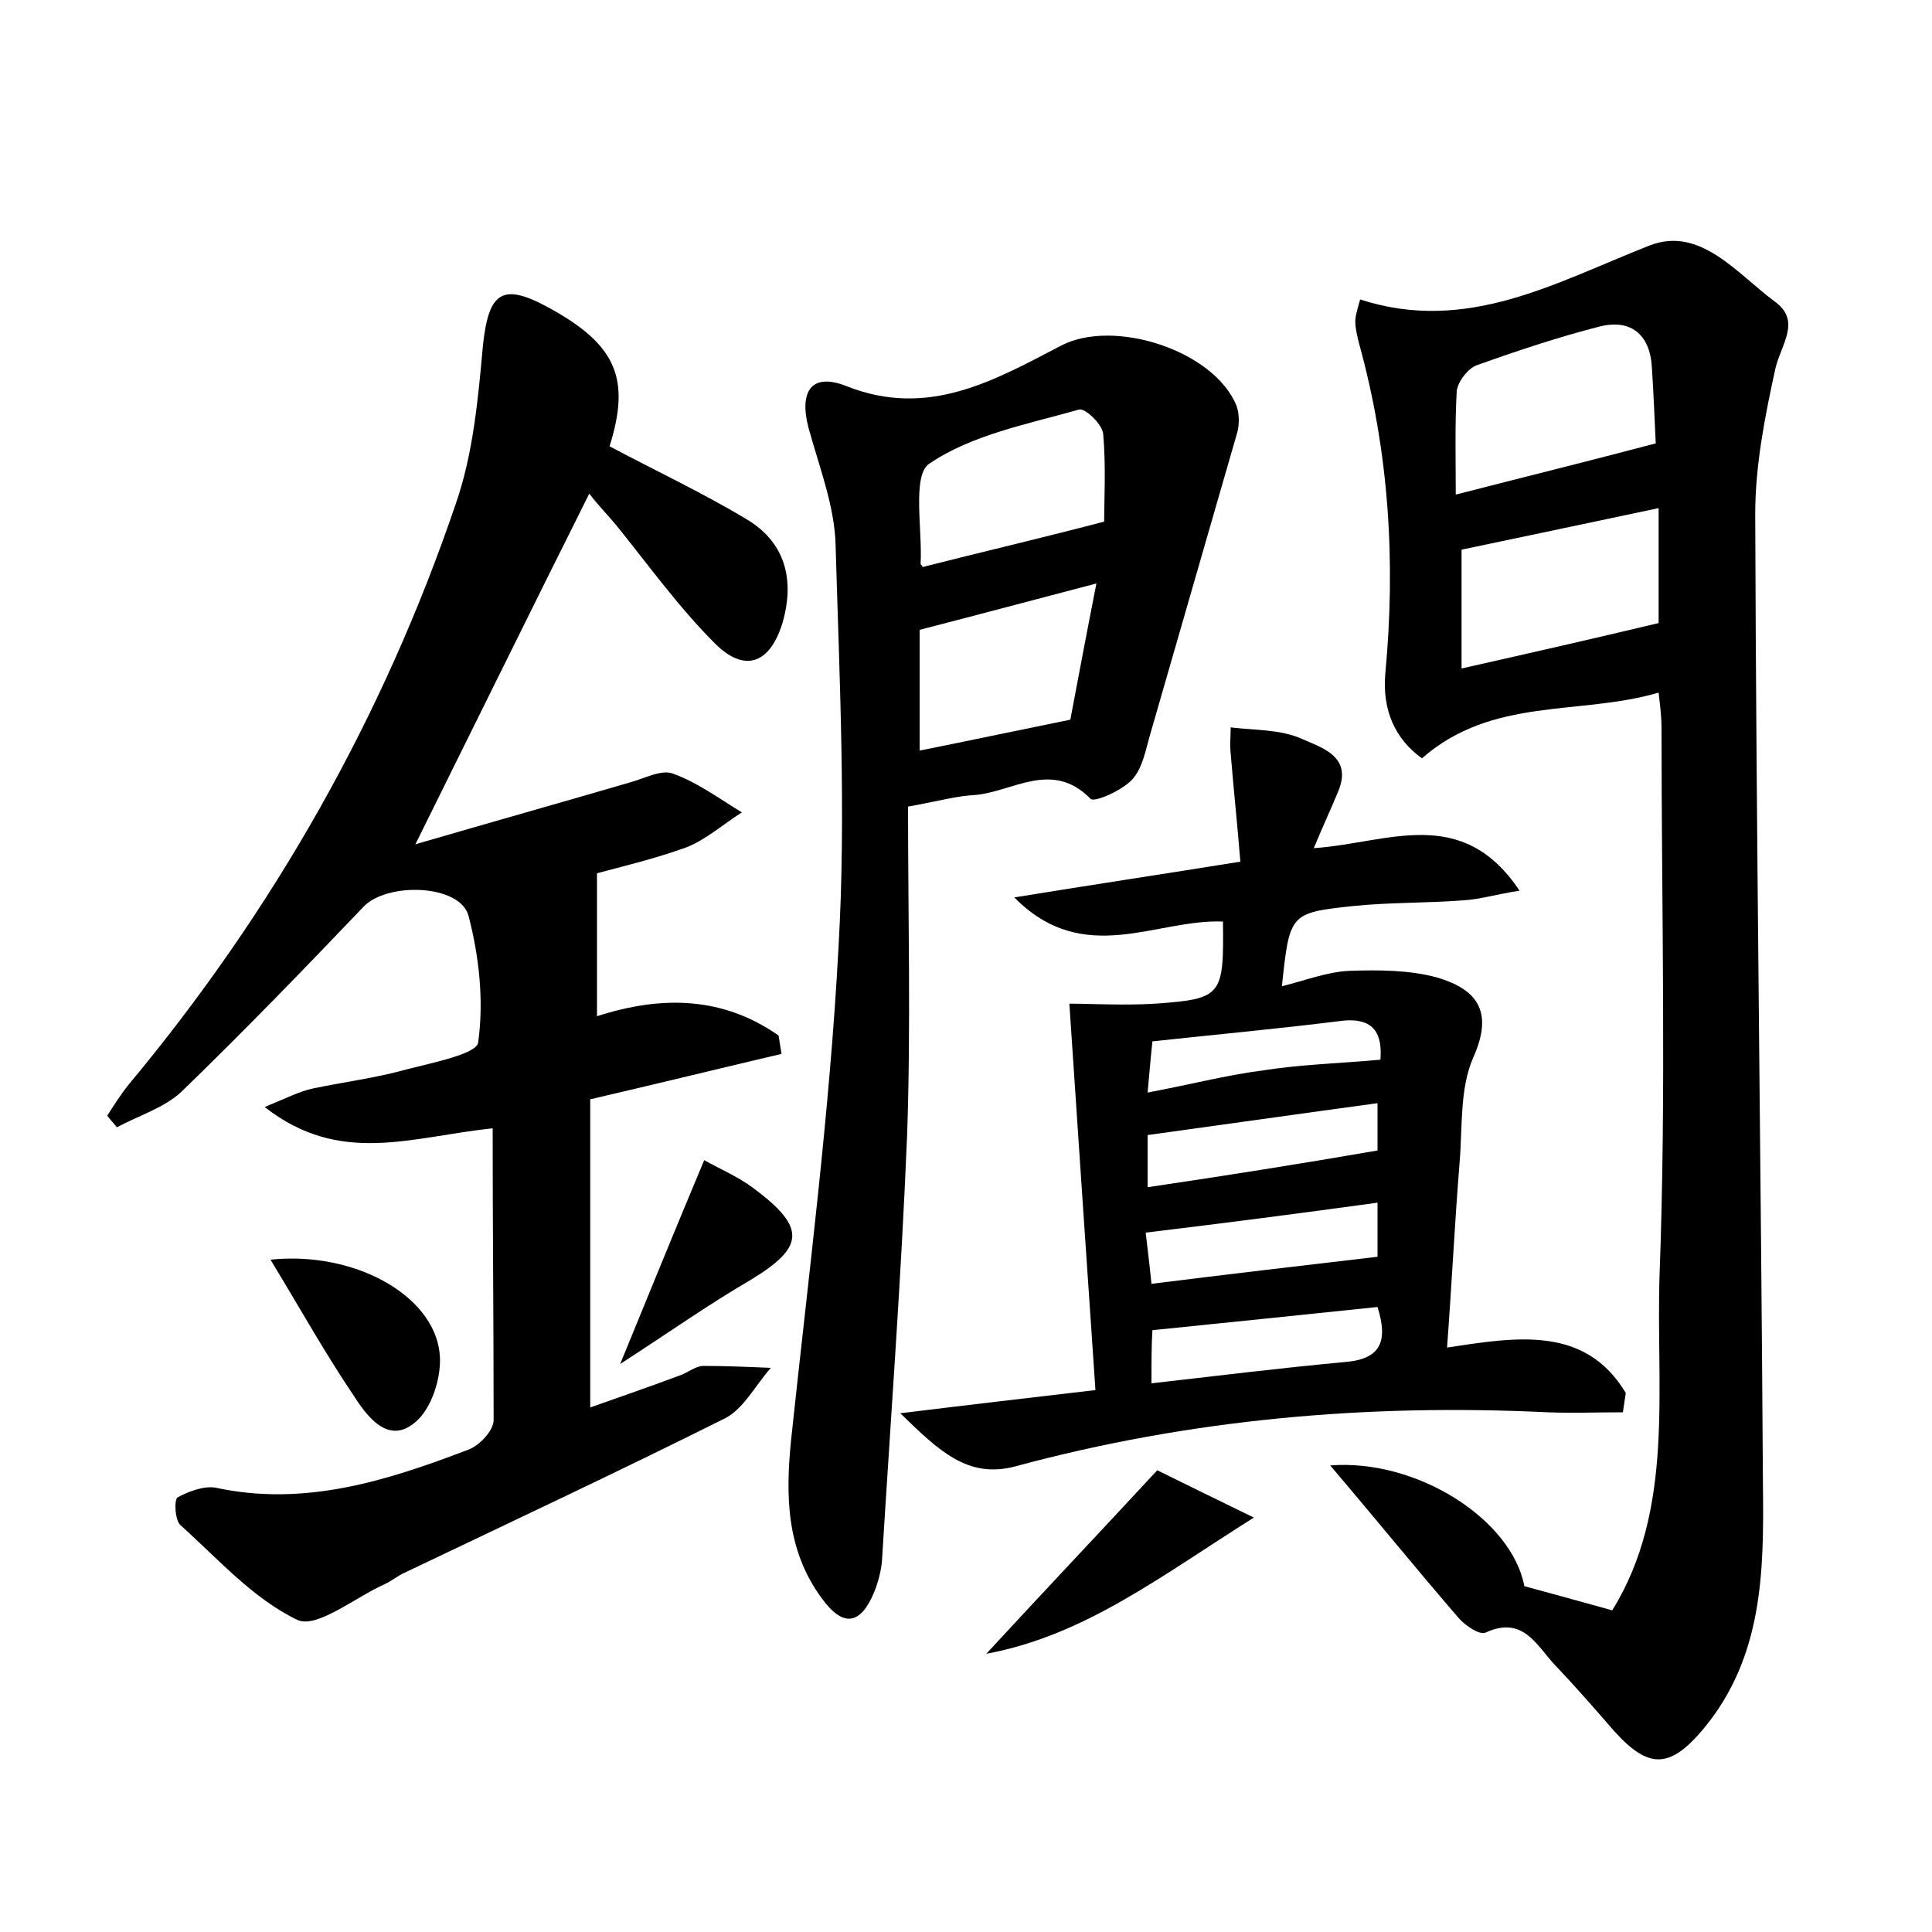 <?xml version="1.0" encoding="utf-8"?>
<!-- Generator: Adobe Illustrator 22.0.0, SVG Export Plug-In . SVG Version: 6.00 Build 0)  -->
<svg version="1.1" id="图层_1" xmlns="http://www.w3.org/2000/svg" xmlns:xlink="http://www.w3.org/1999/xlink" x="0px" y="0px"
	 viewBox="0 0 200 200" style="enable-background:new 0 0 200 200;" xml:space="preserve">
<style type="text/css">
	.st0{fill:#FFFFFF;}
</style>
<g>
	
	<path d="M51,116.8c-8.5,0.9-15.8,3.9-23.6-2.2c2.4-1,3.6-1.6,4.9-1.9c3.3-0.7,6.6-1.1,9.8-2c2.7-0.7,7.3-1.6,7.4-2.8
		c0.6-4.3,0.1-8.9-1-13.1c-0.9-3.3-8.5-3.5-10.9-0.9c-6.2,6.5-12.4,12.9-18.8,19.1c-1.8,1.7-4.5,2.5-6.7,3.7c-0.3-0.4-0.7-0.8-1-1.2
		c0.7-1.1,1.4-2.2,2.2-3.2c15-18,26.4-38.1,33.9-60.2c1.8-5.2,2.3-10.9,2.8-16.4c0.6-5.5,2-6.5,6.9-3.8c6.9,3.8,8.4,7.3,6.2,14.3
		c4.7,2.5,9.6,4.8,14.1,7.5c4.1,2.4,5.1,6.3,3.8,10.8c-1.3,4.2-3.9,5.2-7,2.1c-3.7-3.7-6.8-8-10.1-12.1C63,53.4,62,52.4,61,51.1
		C55,63.1,49.3,74.7,43,87.4c7.9-2.3,15-4.3,22.2-6.4c1.5-0.4,3.3-1.4,4.5-0.9c2.5,0.9,4.8,2.6,7.1,4c-1.9,1.2-3.7,2.8-5.7,3.6
		c-3.3,1.2-6.7,2-9.3,2.7c0,5,0,9.6,0,14.8c6.8-2.2,13.1-2,18.8,2c0.1,0.6,0.2,1.3,0.3,1.9c-6.4,1.5-12.9,3.1-19.8,4.7
		c0,10.6,0,20.9,0,31.9c3.1-1.1,6.3-2.2,9.5-3.4c0.7-0.3,1.5-0.9,2.2-0.9c2.3,0,4.7,0.1,7,0.2c-1.6,1.8-2.8,4.2-4.7,5.2
		c-11,5.5-22.1,10.7-33.2,16c-0.7,0.3-1.4,0.9-2.1,1.2c-3.1,1.4-7,4.6-9,3.7c-4.6-2.2-8.2-6.3-12.1-9.8c-0.6-0.5-0.7-2.7-0.3-2.9
		c1.1-0.6,2.7-1.2,3.9-1c9.2,2,17.7-0.7,26.1-3.9c1.2-0.4,2.7-2,2.7-3.1C51.1,137.2,51,127.3,51,116.8z"/>
	<path d="M137.7,151.7c9-0.7,18.8,5.6,20.1,12.5c2.9,0.8,5.9,1.6,9.1,2.5c6.5-10.5,4.5-22.9,4.9-34.8c0.7-18.8,0.2-37.7,0.2-56.6
		c0-0.9-0.1-1.9-0.3-3.6c-8.2,2.4-17.2,0.4-24.5,6.8c-2.8-2-4.1-5-3.8-8.7c1.1-11.6,0.4-23-2.7-34.2c-0.2-0.8-0.4-1.6-0.4-2.3
		c0-0.6,0.2-1.2,0.5-2.3c11.1,3.6,20.3-1.8,30-5.6c5.2-2,9,2.9,12.9,5.8c2.8,2,0.7,4.4,0.1,6.9c-1.1,5-2.1,10.1-2.1,15.1
		c0.1,33.6,0.6,67.1,0.8,100.7c0.1,8.8,0,17.6-6.1,25c-3.5,4.2-5.7,4.3-9.3,0.3c-2-2.3-4-4.6-6.1-6.8c-1.9-2-3.3-5.2-7.2-3.4
		c-0.6,0.3-2.1-0.7-2.8-1.5C146.6,162.4,142.3,157.1,137.7,151.7z M150.7,51.2c7-1.8,13.5-3.4,20.7-5.3c-0.1-2-0.2-4.9-0.4-7.9
		c-0.2-3.4-2.2-5-5.4-4.2c-4.3,1.1-8.5,2.5-12.7,4c-0.9,0.3-2,1.7-2.1,2.7C150.6,44,150.7,47.5,150.7,51.2z M171.7,52.6
		c-7.1,1.5-13.7,2.9-20.4,4.3c0,3.8,0,7.8,0,12.3c7.1-1.6,13.7-3.1,20.4-4.7C171.7,60.8,171.7,57.2,171.7,52.6z"/>
	<path d="M157.3,92.2c-2.5,0.4-4.1,0.9-5.8,1c-3.8,0.3-7.7,0.2-11.5,0.6c-6.5,0.7-6.5,0.8-7.3,8.3c2.4-0.6,4.7-1.5,7-1.6
		c3-0.1,6.2-0.1,9.1,0.7c4,1.2,5.9,3.4,3.7,8.3c-1.4,3.2-1.1,7.2-1.4,10.8c-0.5,6.2-0.8,12.4-1.3,19.2c7.2-1.1,14.3-2.3,18.5,4.7
		c-0.1,0.7-0.2,1.3-0.3,2c-2.6,0-5.2,0.1-7.8,0c-18.6-0.9-37,0.7-55.1,5.6c-4.9,1.3-7.9-1.6-11.9-5.5c7.3-0.9,13.4-1.6,20.2-2.4
		c-0.9-13.3-1.8-26.4-2.7-40c2.3,0,5.6,0.2,8.9,0c6.9-0.5,7.1-0.8,7-8.5c-6.9-0.3-14.4,4.8-21.6-2.5c8-1.3,15.3-2.4,23.4-3.7
		c-0.3-3.8-0.7-7.5-1-11.2c-0.1-0.9,0-1.8,0-2.7c2.5,0.3,5.2,0.2,7.4,1.2c2,0.9,5.3,1.8,3.7,5.5c-0.7,1.7-1.5,3.4-2.5,5.8
		C143.6,87.3,151.3,83.2,157.3,92.2z M142.6,119.1c0-1.1,0-2.9,0-4.9c-8.1,1.1-15.8,2.2-23.8,3.3c0,1.5,0,3.3,0,5.4
		C126.9,121.7,134.5,120.5,142.6,119.1z M118.6,127.6c0.2,1.7,0.4,3.3,0.6,5.3c8-1,15.7-1.9,23.4-2.8c0-1.6,0-3.5,0-5.6
		C134.6,125.6,126.9,126.6,118.6,127.6z M119.2,143.2c7-0.8,13.5-1.6,20-2.2c3.8-0.3,4.5-2.2,3.4-5.7c-7.7,0.8-15.4,1.6-23.3,2.4
		C119.2,139.1,119.2,140.9,119.2,143.2z M142.9,109.7c0.2-2.5-0.5-4.5-4.2-4c-6.4,0.8-12.9,1.4-19.4,2.1c-0.2,1.8-0.3,3.2-0.5,5.3
		c4.3-0.8,8.1-1.8,12-2.3C134.6,110.2,138.4,110.1,142.9,109.7z"/>
	<path d="M94,83.5c0,11.4,0.3,22.8-0.1,34.1c-0.6,14.7-1.7,29.3-2.6,44c-0.1,1.1-0.4,2.2-0.8,3.2c-1.4,3.4-3.2,3.7-5.4,0.7
		c-3.7-5-3.8-10.6-3.2-16.5c1.8-17,4-33.9,4.9-50.9c0.8-13.8,0.1-27.8-0.3-41.7c-0.1-4-1.7-8.1-2.8-12.1c-1-3.8,0.3-5.8,4-4.3
		c8.4,3.3,15.2-0.6,22.1-4.2c5.5-2.9,15.9,0.5,18.2,6.2c0.3,0.8,0.3,1.9,0.1,2.7c-3,10.4-6,20.8-9,31.2c-0.5,1.7-0.8,3.6-1.9,4.8
		c-1,1.1-3.9,2.4-4.3,2c-4-4.1-8.1-0.7-12-0.4C99,82.4,97.3,82.9,94,83.5z M95.5,58.7c5.9-1.5,11.9-2.9,18.8-4.7
		c0-2.2,0.2-5.7-0.1-9.1c-0.1-1-1.9-2.7-2.5-2.5c-5.3,1.5-11.1,2.6-15.5,5.6c-1.8,1.2-0.7,6.8-0.9,10.4
		C95.4,58.5,95.5,58.6,95.5,58.7z M95.2,65.2c0,3.9,0,8.2,0,12.5c5-1,9.7-2,15.6-3.2c0.7-3.7,1.6-8.5,2.7-14.1
		C107,62.1,101.4,63.6,95.2,65.2z"/>
	<path d="M28,130.4c8.6-0.9,16.8,3.6,17.5,9.6c0.3,2.4-0.8,5.9-2.6,7.3c-2.8,2.3-5-0.8-6.4-3C33.6,140,31.1,135.5,28,130.4z"/>
	<path d="M102.1,171.2c5.9-6.4,11.4-12.2,17.7-19c2,1,5.5,2.7,10,4.9C120.1,163.2,112.3,169.3,102.1,171.2z"/>
	<path d="M64.2,141.2c3.2-7.8,5.8-14.2,8.7-21.1c1.6,0.9,3.5,1.7,5.1,2.9c5.5,4.1,5.3,6.1-0.3,9.5C73.4,135,69.3,137.9,64.2,141.2z"
		/>
	
	
	
	
	
	
	
	
</g>
</svg>
